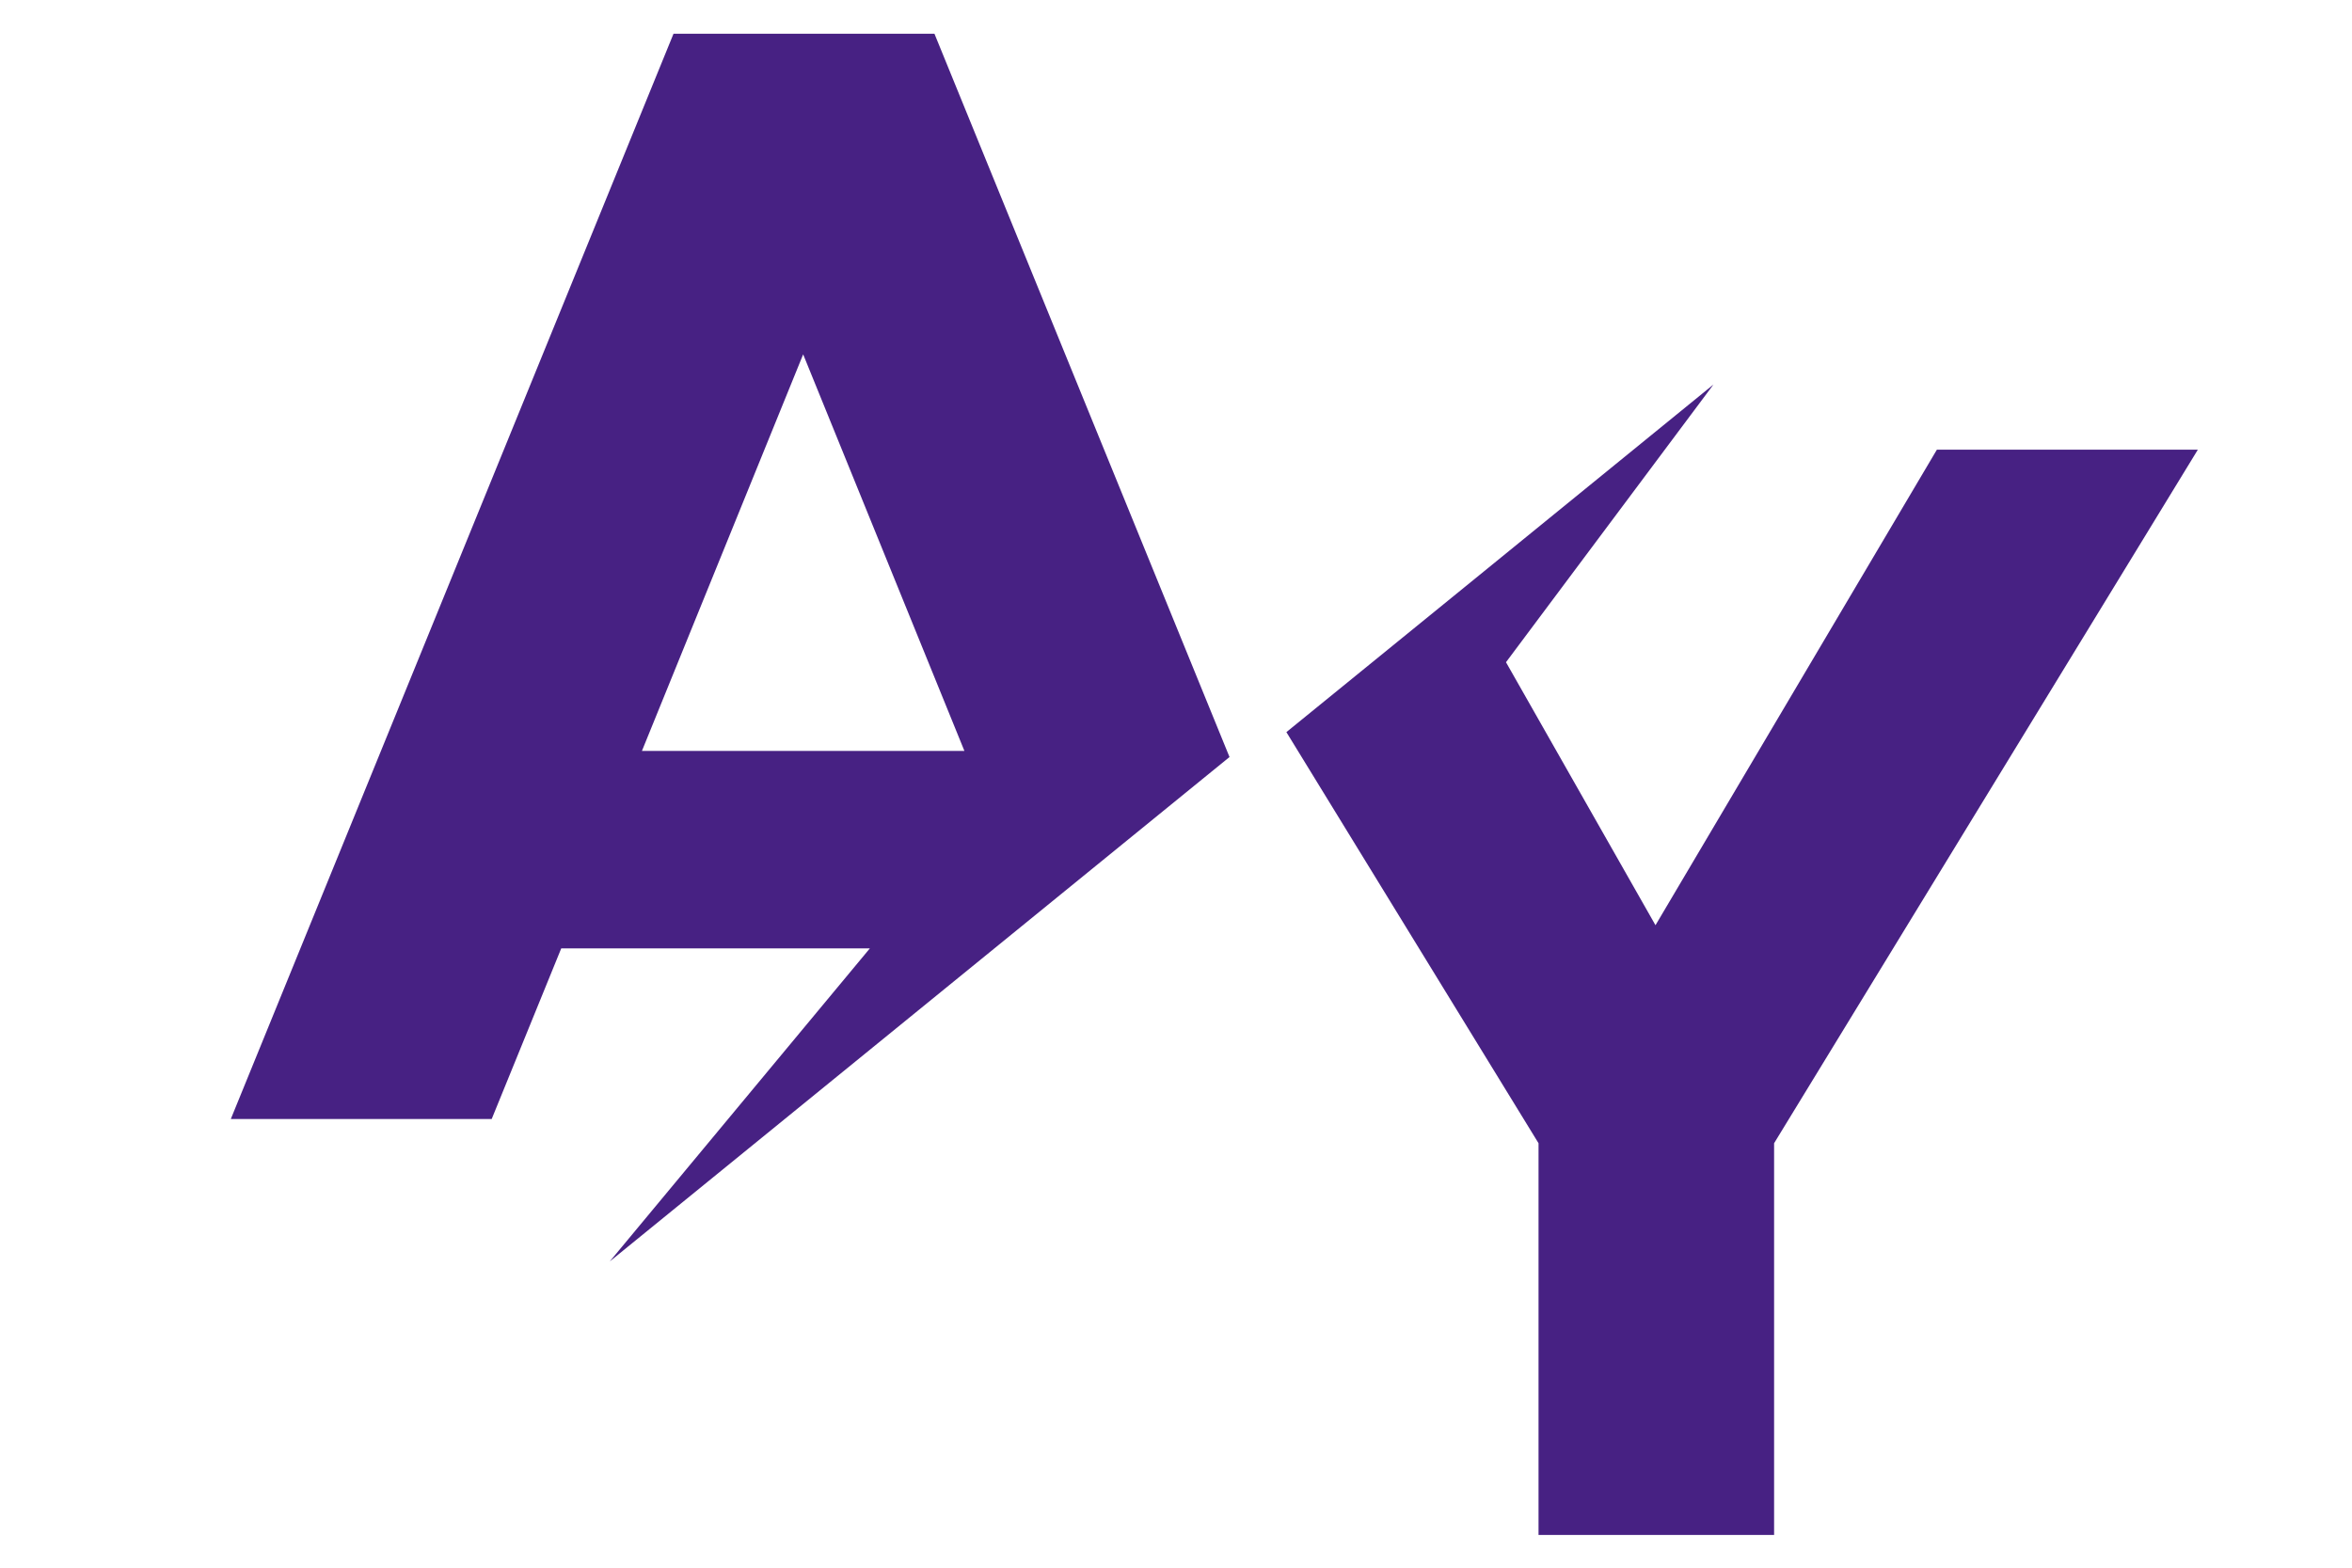 <svg xmlns="http://www.w3.org/2000/svg" xmlns:xlink="http://www.w3.org/1999/xlink" width="300" zoomAndPan="magnify" viewBox="0 0 224.88 150" height="200" preserveAspectRatio="xMidYMid meet" version="1.0"><defs><clipPath id="8d71383cac"><path d="M 123 36 L 210.172 36 L 210.172 147 L 123 147 Z M 123 36 " clip-rule="nonzero"/></clipPath><clipPath id="5a2b07f68c"><path d="M 22.02 3.098 L 118 3.098 L 118 121 L 22.02 121 Z M 22.02 3.098 " clip-rule="nonzero"/></clipPath></defs><g clip-path="url(#8d71383cac)"><path fill="#472183" d="M 210.195 43.023 L 169.656 109.387 L 169.656 146.871 L 147.121 146.871 L 147.121 109.387 L 123 70.051 L 139.965 56.246 L 163.859 36.789 L 144.008 63.363 L 158.309 88.527 L 185.23 43.023 Z M 210.195 43.023 " fill-opacity="1" fill-rule="nonzero"/></g><g clip-path="url(#5a2b07f68c)"><path fill="#472183" d="M 89.332 3.227 L 64.371 3.227 L 22.02 107.07 L 46.977 107.07 L 53.629 90.746 L 83.152 90.746 L 58.27 120.699 L 95.066 90.746 L 117.559 72.434 Z M 61.348 71.852 L 76.773 33.906 L 92.199 71.852 Z M 61.348 71.852 " fill-opacity="1" fill-rule="nonzero"/></g></svg>